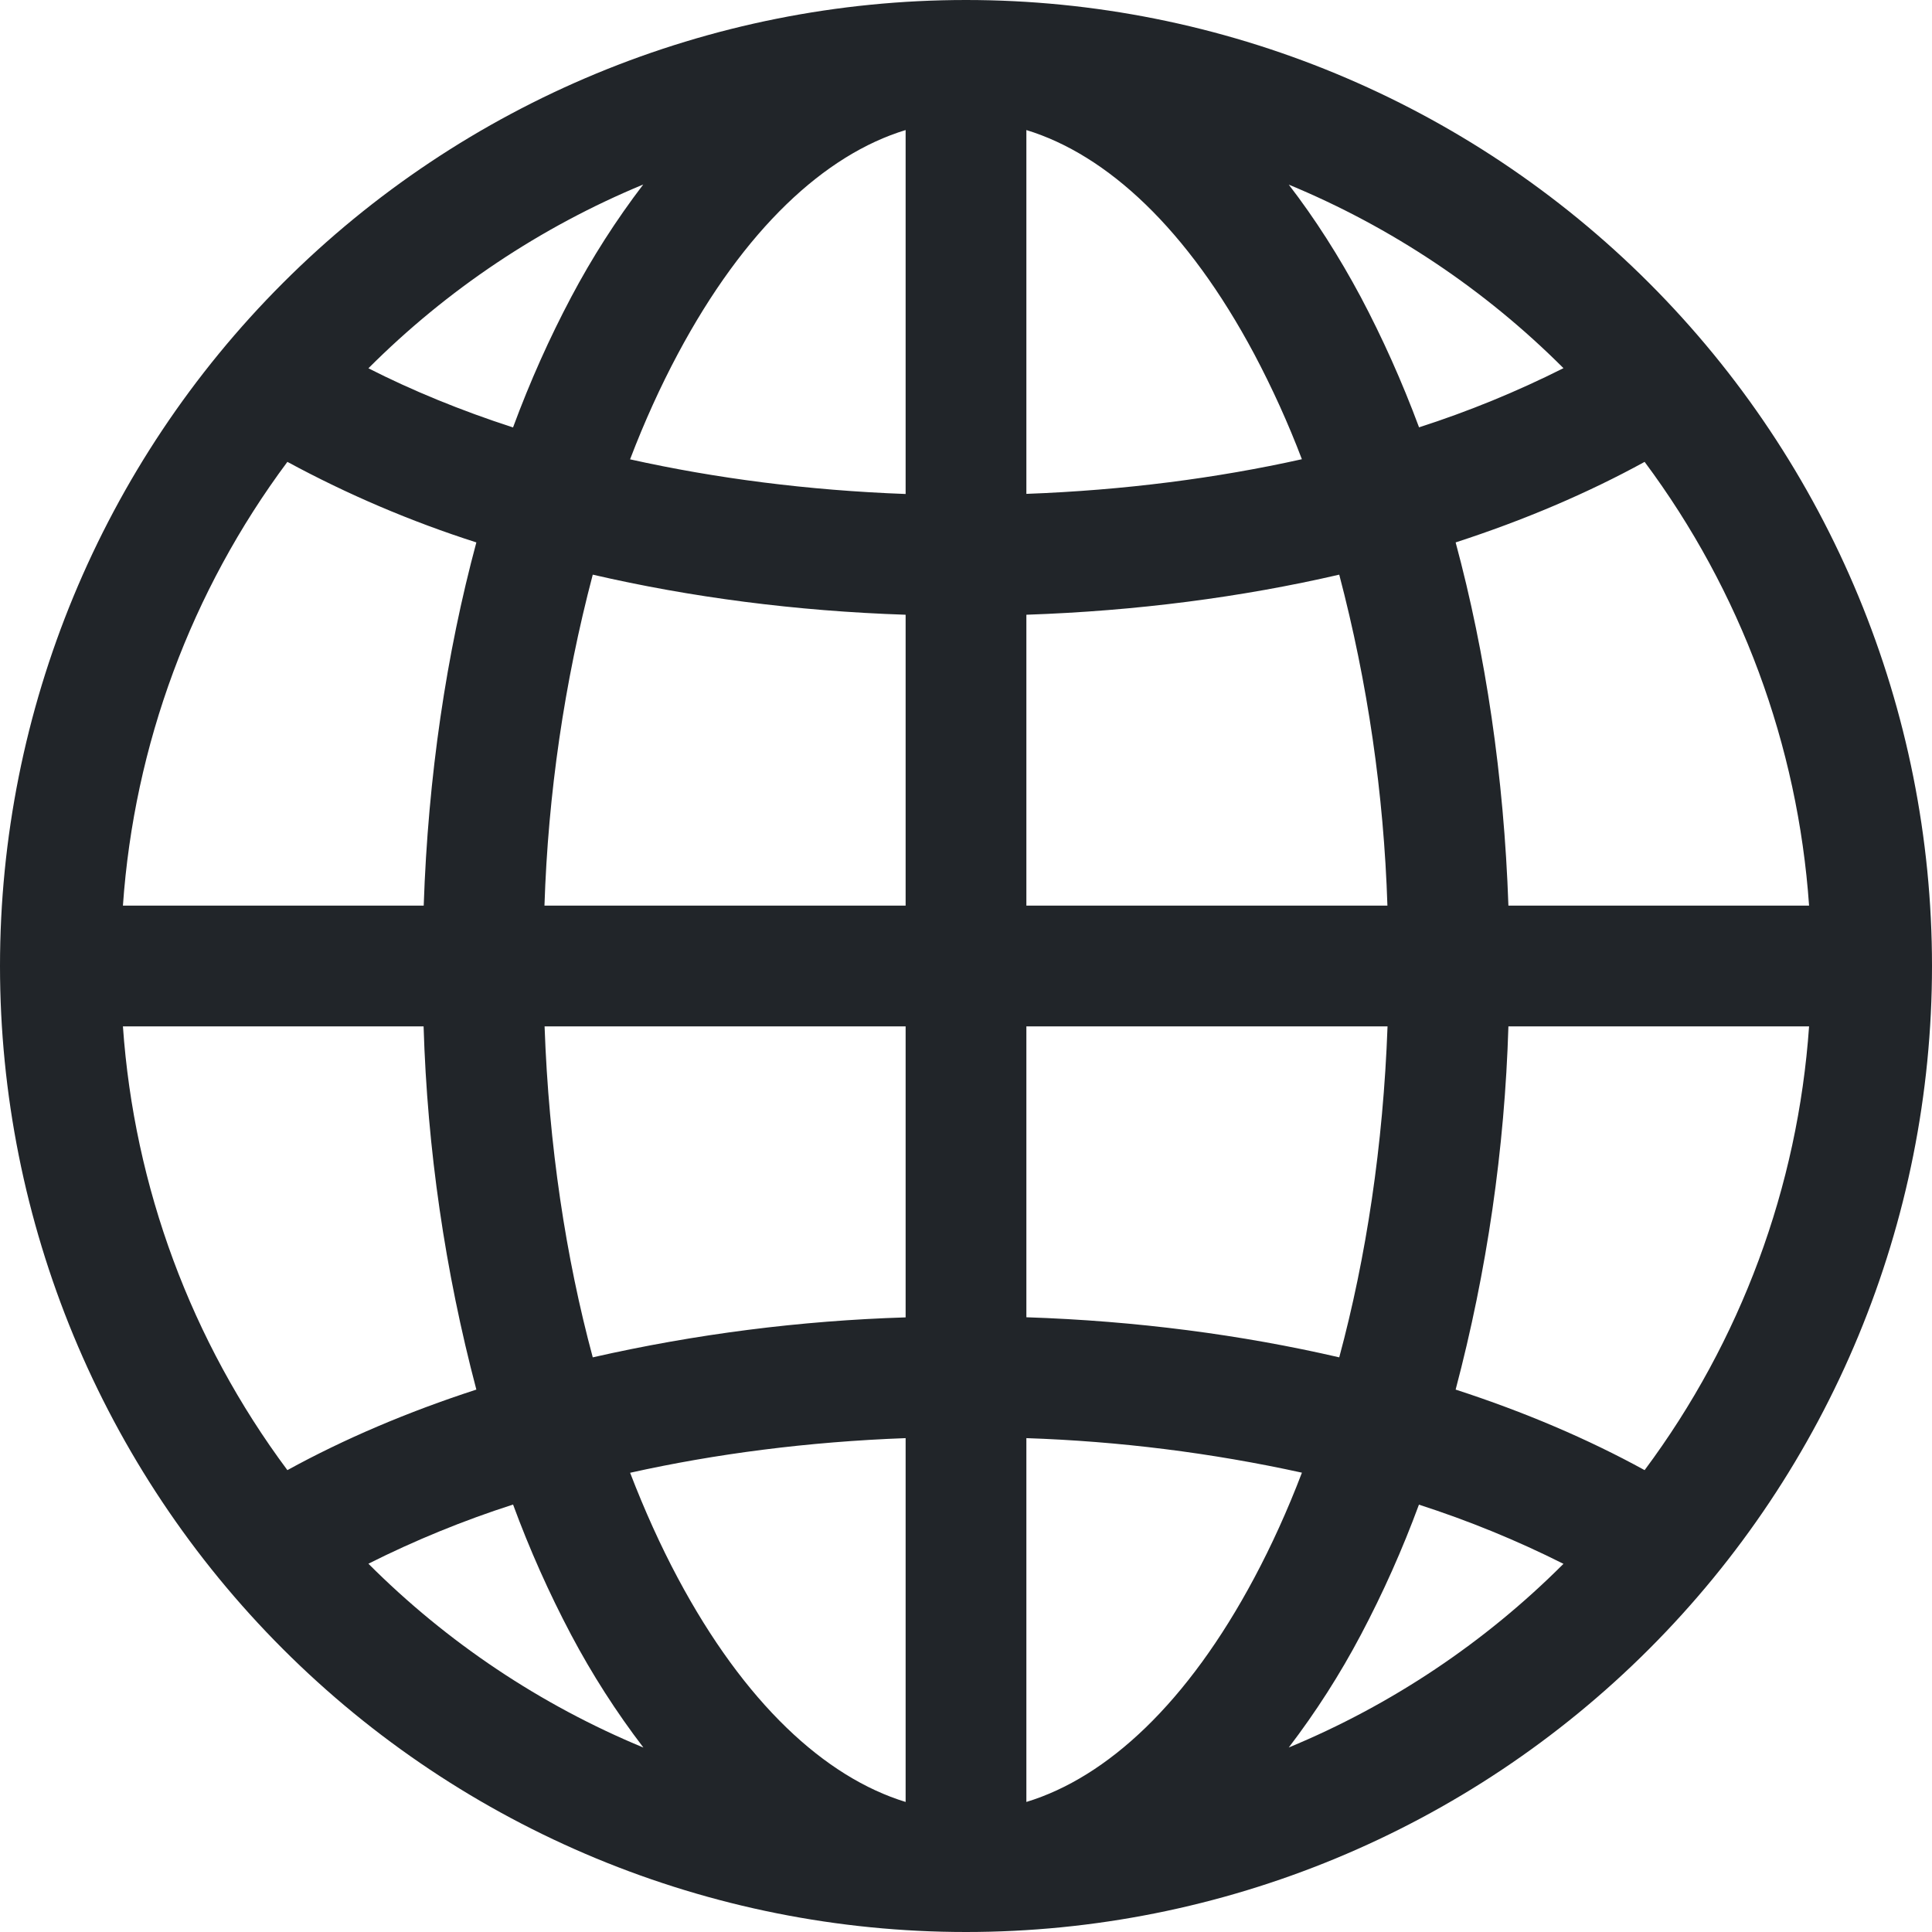 <svg width="64" height="64" viewBox="0 0 64 64" fill="none" xmlns="http://www.w3.org/2000/svg">
<g clip-path="url(#clip0_355_6739)">
<path d="M0 32C0 23.513 3.371 15.374 9.373 9.373C15.374 3.371 23.513 0 32 0C40.487 0 48.626 3.371 54.627 9.373C60.629 15.374 64 23.513 64 32C64 40.487 60.629 48.626 54.627 54.627C48.626 60.629 40.487 64 32 64C23.513 64 15.374 60.629 9.373 54.627C3.371 48.626 0 40.487 0 32ZM30 4.308C27.32 5.124 24.66 7.588 22.452 11.728C21.88 12.8 21.348 13.968 20.872 15.216C23.692 15.844 26.76 16.244 30 16.364V4.308ZM16.996 14.156C17.564 12.62 18.212 11.18 18.92 9.844C19.612 8.536 20.41 7.288 21.308 6.112C17.903 7.523 14.809 9.592 12.204 12.2C13.652 12.936 15.256 13.596 16.996 14.16V14.156ZM14.036 30C14.18 25.72 14.788 21.652 15.78 17.968C13.615 17.276 11.519 16.382 9.52 15.3C6.334 19.577 4.443 24.68 4.072 30H14.032H14.036ZM19.636 19.036C18.693 22.619 18.156 26.297 18.036 30H30V20.364C26.36 20.244 22.868 19.784 19.636 19.036ZM34 20.36V30H45.96C45.841 26.297 45.306 22.619 44.364 19.036C41.132 19.784 37.64 20.24 34 20.364V20.36ZM18.04 34C18.18 37.948 18.744 41.656 19.636 44.964C23.04 44.191 26.511 43.748 30 43.64V34H18.04ZM34 34V43.636C37.64 43.756 41.132 44.216 44.364 44.964C45.256 41.656 45.82 37.948 45.964 34H34ZM20.872 48.784C21.352 50.032 21.88 51.2 22.452 52.272C24.66 56.412 27.324 58.872 30 59.692V47.64C26.76 47.76 23.692 48.16 20.872 48.788V48.784ZM21.312 57.888C20.413 56.712 19.613 55.464 18.92 54.156C18.183 52.762 17.541 51.32 16.996 49.84C15.351 50.369 13.748 51.024 12.204 51.8C14.809 54.408 17.903 56.477 21.308 57.888H21.312ZM15.78 46.032C14.742 42.101 14.155 38.064 14.032 34H4.072C4.443 39.321 6.334 44.423 9.52 48.7C11.4 47.668 13.5 46.772 15.78 46.032ZM42.692 57.888C46.096 56.478 49.188 54.41 51.792 51.804C50.249 51.028 48.648 50.373 47.004 49.844C46.459 51.322 45.817 52.763 45.08 54.156C44.389 55.464 43.59 56.712 42.692 57.888ZM34 47.636V59.692C36.68 58.876 39.34 56.412 41.548 52.272C42.12 51.2 42.652 50.032 43.128 48.784C40.127 48.126 37.071 47.743 34 47.64V47.636ZM48.22 46.032C50.5 46.772 52.6 47.668 54.48 48.7C57.666 44.423 59.557 39.321 59.928 34H49.968C49.845 38.064 49.258 42.101 48.22 46.032ZM59.928 30C59.557 24.679 57.666 19.577 54.48 15.3C52.6 16.332 50.5 17.228 48.22 17.968C49.212 21.648 49.82 25.72 49.968 30H59.928ZM45.08 9.844C45.788 11.18 46.436 12.62 47.008 14.156C48.651 13.627 50.25 12.972 51.792 12.196C49.188 9.591 46.095 7.525 42.692 6.116C43.564 7.248 44.364 8.504 45.08 9.844ZM43.128 15.216C42.674 14.022 42.146 12.857 41.548 11.728C39.34 7.588 36.68 5.128 34 4.308V16.36C37.24 16.24 40.308 15.84 43.128 15.212V15.216Z" fill="#212529"/>
</g>
<defs>
<clipPath id="clip0_355_6739">
<rect width="64" height="64" fill="white"/>
</clipPath>
</defs>
</svg>

